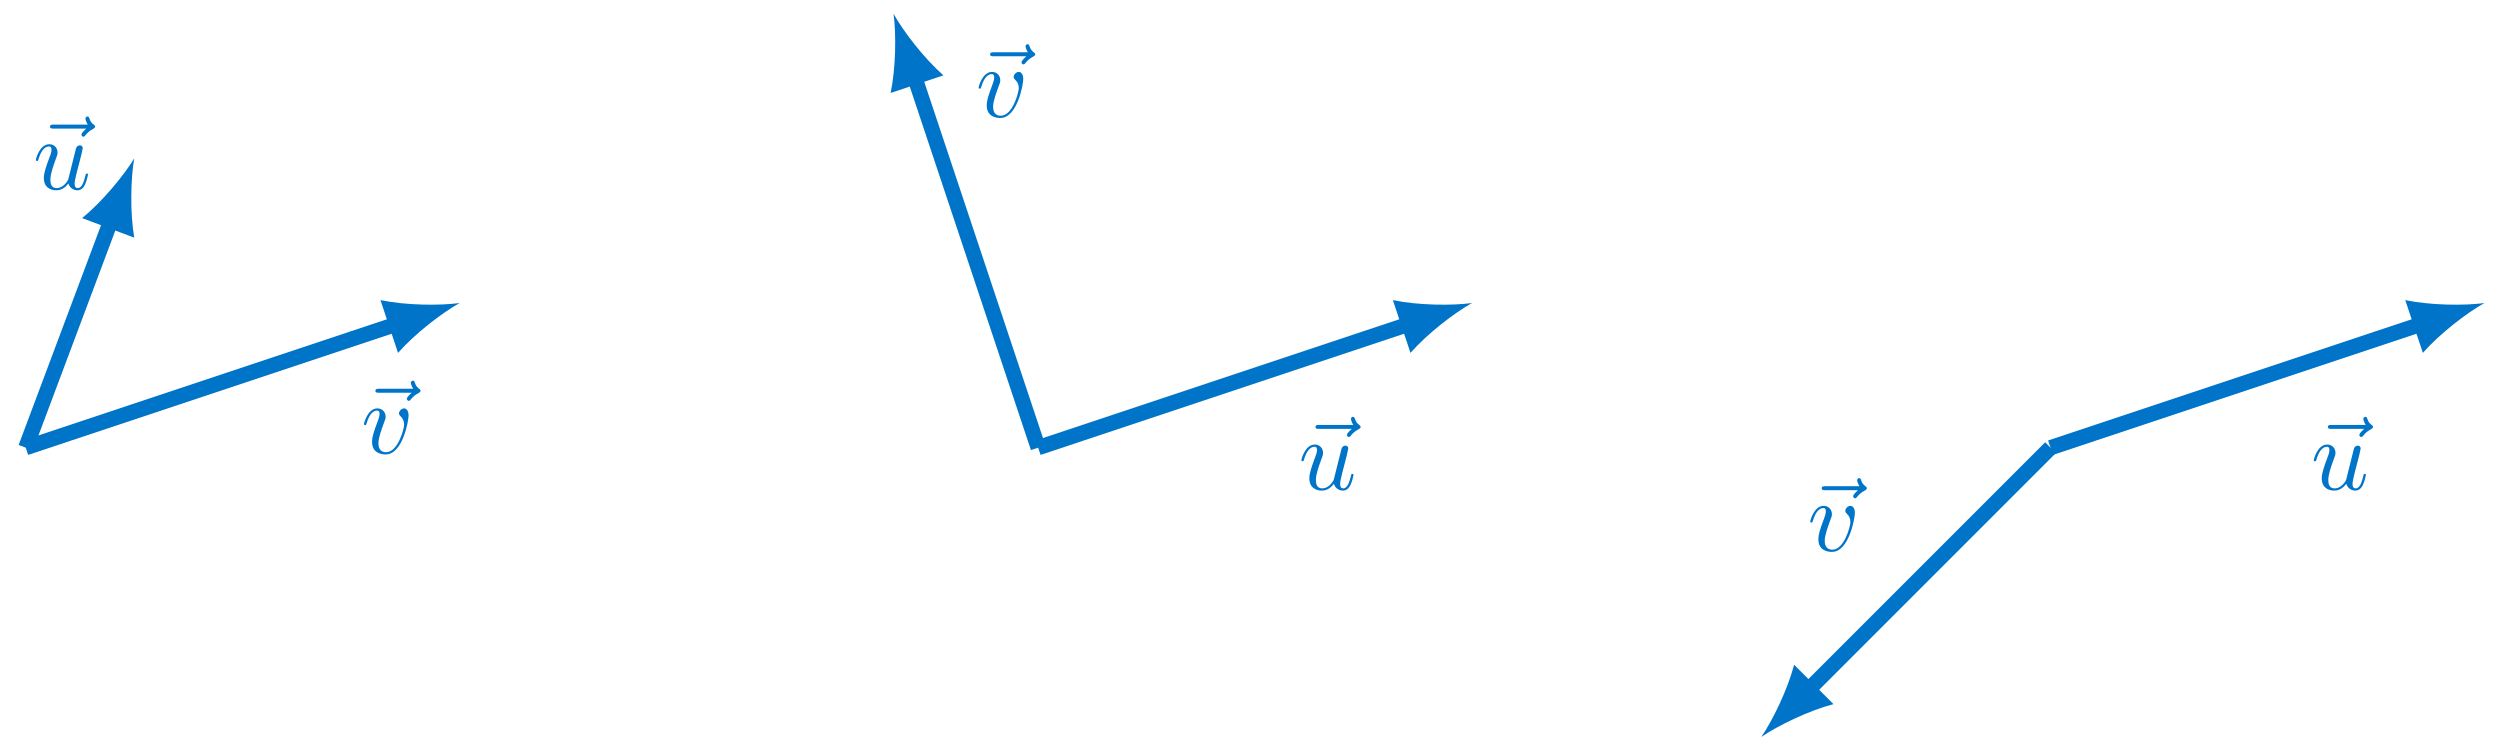 <?xml version="1.0" encoding="UTF-8"?>
<svg xmlns="http://www.w3.org/2000/svg" xmlns:xlink="http://www.w3.org/1999/xlink" width="245pt" height="74pt" viewBox="0 0 245 74" version="1.1">
<defs>
<g>
<symbol overflow="visible" id="glyph0-0">
<path style="stroke:none;" d=""/>
</symbol>
<symbol overflow="visible" id="glyph0-1">
<path style="stroke:none;" d="M 5.359 -5.938 C 5.219 -5.797 4.891 -5.516 4.891 -5.344 C 4.891 -5.25 4.984 -5.141 5.078 -5.141 C 5.172 -5.141 5.219 -5.219 5.281 -5.281 C 5.391 -5.422 5.625 -5.703 6.062 -5.922 C 6.125 -5.969 6.234 -6.016 6.234 -6.125 C 6.234 -6.234 6.156 -6.281 6.094 -6.328 C 5.875 -6.484 5.766 -6.656 5.688 -6.891 C 5.656 -6.984 5.625 -7.125 5.484 -7.125 C 5.344 -7.125 5.281 -6.984 5.281 -6.906 C 5.281 -6.859 5.359 -6.547 5.516 -6.328 L 2.156 -6.328 C 2 -6.328 1.812 -6.328 1.812 -6.125 C 1.812 -5.938 2 -5.938 2.156 -5.938 Z M 5.359 -5.938 "/>
</symbol>
<symbol overflow="visible" id="glyph0-2">
<path style="stroke:none;" d="M 4.672 -3.703 C 4.672 -4.25 4.406 -4.406 4.234 -4.406 C 3.984 -4.406 3.734 -4.141 3.734 -3.922 C 3.734 -3.797 3.781 -3.734 3.891 -3.625 C 4.109 -3.422 4.234 -3.172 4.234 -2.812 C 4.234 -2.391 3.625 -0.109 2.469 -0.109 C 1.953 -0.109 1.719 -0.453 1.719 -0.984 C 1.719 -1.531 2 -2.266 2.297 -3.094 C 2.375 -3.266 2.422 -3.406 2.422 -3.594 C 2.422 -4.031 2.109 -4.406 1.609 -4.406 C 0.672 -4.406 0.297 -2.953 0.297 -2.875 C 0.297 -2.766 0.391 -2.766 0.406 -2.766 C 0.516 -2.766 0.516 -2.797 0.562 -2.953 C 0.859 -3.953 1.281 -4.188 1.578 -4.188 C 1.656 -4.188 1.828 -4.188 1.828 -3.875 C 1.828 -3.625 1.719 -3.344 1.656 -3.172 C 1.219 -2.016 1.094 -1.562 1.094 -1.125 C 1.094 -0.047 1.969 0.109 2.422 0.109 C 4.094 0.109 4.672 -3.188 4.672 -3.703 Z M 4.672 -3.703 "/>
</symbol>
<symbol overflow="visible" id="glyph0-3">
<path style="stroke:none;" d="M 3.484 -0.562 C 3.594 -0.156 3.953 0.109 4.375 0.109 C 4.719 0.109 4.953 -0.125 5.109 -0.438 C 5.281 -0.797 5.406 -1.406 5.406 -1.422 C 5.406 -1.531 5.328 -1.531 5.297 -1.531 C 5.188 -1.531 5.188 -1.484 5.156 -1.344 C 5.016 -0.781 4.828 -0.109 4.406 -0.109 C 4.203 -0.109 4.094 -0.234 4.094 -0.562 C 4.094 -0.781 4.219 -1.25 4.297 -1.609 L 4.578 -2.688 C 4.609 -2.828 4.703 -3.203 4.75 -3.359 C 4.797 -3.594 4.891 -3.969 4.891 -4.031 C 4.891 -4.203 4.75 -4.297 4.609 -4.297 C 4.562 -4.297 4.297 -4.281 4.219 -3.953 C 4.031 -3.219 3.594 -1.469 3.469 -0.953 C 3.453 -0.906 3.062 -0.109 2.328 -0.109 C 1.812 -0.109 1.719 -0.562 1.719 -0.922 C 1.719 -1.484 2 -2.266 2.25 -2.953 C 2.375 -3.266 2.422 -3.406 2.422 -3.594 C 2.422 -4.031 2.109 -4.406 1.609 -4.406 C 0.656 -4.406 0.297 -2.953 0.297 -2.875 C 0.297 -2.766 0.391 -2.766 0.406 -2.766 C 0.516 -2.766 0.516 -2.797 0.562 -2.953 C 0.812 -3.812 1.203 -4.188 1.578 -4.188 C 1.672 -4.188 1.828 -4.172 1.828 -3.859 C 1.828 -3.625 1.719 -3.328 1.656 -3.188 C 1.281 -2.188 1.078 -1.578 1.078 -1.094 C 1.078 -0.141 1.766 0.109 2.297 0.109 C 2.953 0.109 3.312 -0.344 3.484 -0.562 Z M 3.484 -0.562 "/>
</symbol>
</g>
</defs>
<g id="surface1">
<path style="fill:none;stroke-width:1.494;stroke-linecap:butt;stroke-linejoin:miter;stroke:rgb(0%,45.499%,78.4%);stroke-opacity:1;stroke-miterlimit:10;" d="M -0.001 -0 L 36.311 12.104 " transform="matrix(1,0,0,-1,2.525,43.871)"/>
<path style=" stroke:none;fill-rule:nonzero;fill:rgb(0%,45.499%,78.4%);fill-opacity:1;" d="M 45.047 29.695 C 43.09 29.965 39.758 29.926 37.285 29.41 L 39.008 34.582 C 40.676 32.688 43.32 30.652 45.047 29.695 "/>
<g style="fill:rgb(0%,45.499%,78.4%);fill-opacity:1;">
  <use xlink:href="#glyph0-1" x="34.979" y="44.427"/>
</g>
<g style="fill:rgb(0%,45.499%,78.4%);fill-opacity:1;">
  <use xlink:href="#glyph0-2" x="35.368" y="44.427"/>
</g>
<path style="fill:none;stroke-width:1.494;stroke-linecap:butt;stroke-linejoin:miter;stroke:rgb(0%,45.499%,78.4%);stroke-opacity:1;stroke-miterlimit:10;" d="M -0.001 -0 L 8.331 22.22 " transform="matrix(1,0,0,-1,2.525,43.871)"/>
<path style=" stroke:none;fill-rule:nonzero;fill:rgb(0%,45.499%,78.4%);fill-opacity:1;" d="M 13.156 15.52 C 12.133 17.211 10.004 19.777 8.047 21.375 L 13.156 23.289 C 12.73 20.801 12.812 17.465 13.156 15.52 "/>
<g style="fill:rgb(0%,45.499%,78.4%);fill-opacity:1;">
  <use xlink:href="#glyph0-1" x="3.089" y="18.54"/>
</g>
<g style="fill:rgb(0%,45.499%,78.4%);fill-opacity:1;">
  <use xlink:href="#glyph0-3" x="3.218" y="18.54"/>
</g>
<path style="fill:none;stroke-width:1.494;stroke-linecap:butt;stroke-linejoin:miter;stroke:rgb(0%,45.499%,78.4%);stroke-opacity:1;stroke-miterlimit:10;" d="M 99.215 -0 L 87.11 36.313 " transform="matrix(1,0,0,-1,2.525,43.871)"/>
<path style=" stroke:none;fill-rule:nonzero;fill:rgb(0%,45.499%,78.4%);fill-opacity:1;" d="M 87.566 1.348 C 87.836 3.301 87.797 6.637 87.281 9.109 L 92.453 7.383 C 90.555 5.715 88.523 3.07 87.566 1.348 "/>
<g style="fill:rgb(0%,45.499%,78.4%);fill-opacity:1;">
  <use xlink:href="#glyph0-1" x="95.218" y="11.453"/>
</g>
<g style="fill:rgb(0%,45.499%,78.4%);fill-opacity:1;">
  <use xlink:href="#glyph0-2" x="95.606" y="11.453"/>
</g>
<path style="fill:none;stroke-width:1.494;stroke-linecap:butt;stroke-linejoin:miter;stroke:rgb(0%,45.499%,78.4%);stroke-opacity:1;stroke-miterlimit:10;" d="M 99.215 -0 L 135.523 12.104 " transform="matrix(1,0,0,-1,2.525,43.871)"/>
<path style=" stroke:none;fill-rule:nonzero;fill:rgb(0%,45.499%,78.4%);fill-opacity:1;" d="M 144.262 29.695 C 142.309 29.965 138.973 29.926 136.5 29.41 L 138.227 34.582 C 139.891 32.688 142.535 30.652 144.262 29.695 "/>
<g style="fill:rgb(0%,45.499%,78.4%);fill-opacity:1;">
  <use xlink:href="#glyph0-1" x="127.108" y="47.97"/>
</g>
<g style="fill:rgb(0%,45.499%,78.4%);fill-opacity:1;">
  <use xlink:href="#glyph0-3" x="127.238" y="47.97"/>
</g>
<path style="fill:none;stroke-width:1.494;stroke-linecap:butt;stroke-linejoin:miter;stroke:rgb(0%,45.499%,78.4%);stroke-opacity:1;stroke-miterlimit:10;" d="M 198.428 -0 L 174.71 -23.717 " transform="matrix(1,0,0,-1,2.525,43.871)"/>
<path style=" stroke:none;fill-rule:nonzero;fill:rgb(0%,45.499%,78.4%);fill-opacity:1;" d="M 172.609 72.219 C 174.238 71.105 177.238 69.648 179.68 69.004 L 175.824 65.148 C 175.18 67.59 173.723 70.59 172.609 72.219 "/>
<g style="fill:rgb(0%,45.499%,78.4%);fill-opacity:1;">
  <use xlink:href="#glyph0-1" x="176.716" y="53.978"/>
</g>
<g style="fill:rgb(0%,45.499%,78.4%);fill-opacity:1;">
  <use xlink:href="#glyph0-2" x="177.105" y="53.978"/>
</g>
<path style="fill:none;stroke-width:1.494;stroke-linecap:butt;stroke-linejoin:miter;stroke:rgb(0%,45.499%,78.4%);stroke-opacity:1;stroke-miterlimit:10;" d="M 198.428 -0 L 234.74 12.104 " transform="matrix(1,0,0,-1,2.525,43.871)"/>
<path style=" stroke:none;fill-rule:nonzero;fill:rgb(0%,45.499%,78.4%);fill-opacity:1;" d="M 243.477 29.695 C 241.523 29.965 238.188 29.926 235.715 29.41 L 237.441 34.582 C 239.109 32.688 241.754 30.652 243.477 29.695 "/>
<g style="fill:rgb(0%,45.499%,78.4%);fill-opacity:1;">
  <use xlink:href="#glyph0-1" x="226.324" y="47.97"/>
</g>
<g style="fill:rgb(0%,45.499%,78.4%);fill-opacity:1;">
  <use xlink:href="#glyph0-3" x="226.454" y="47.97"/>
</g>
</g>
</svg>
